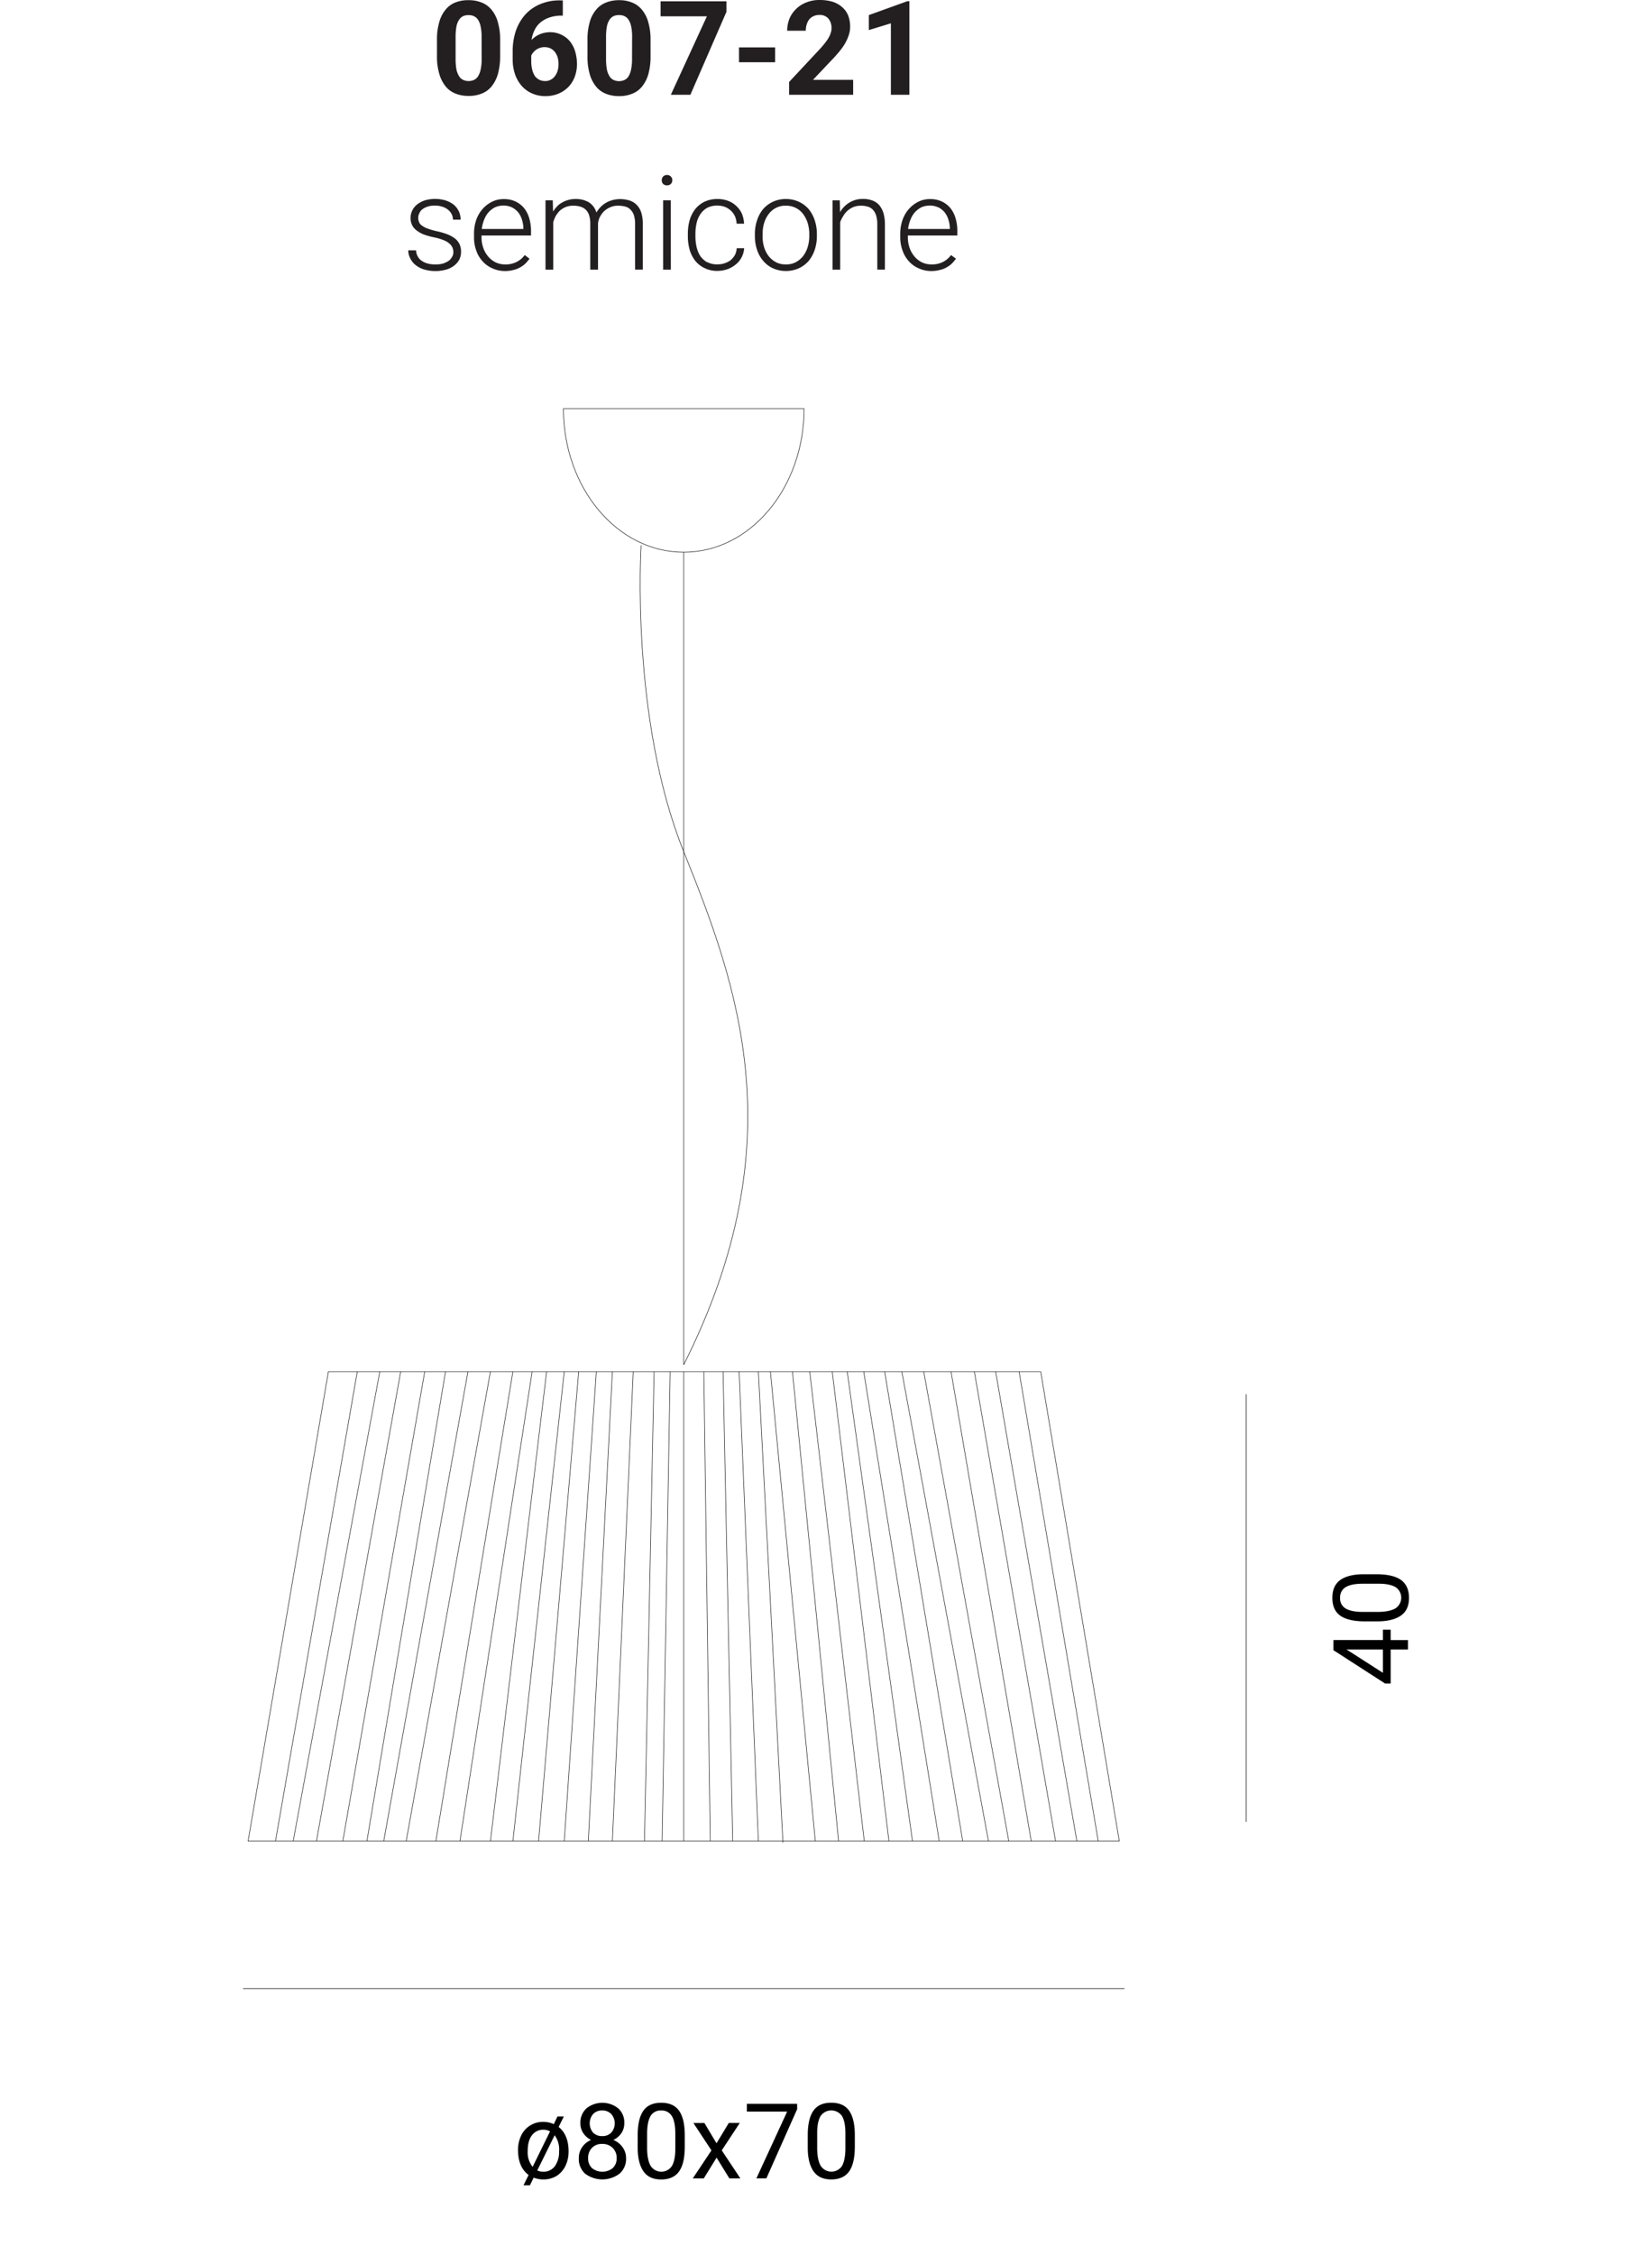 <?xml version="1.0" encoding="UTF-8"?> <svg xmlns="http://www.w3.org/2000/svg" id="Livello_1" data-name="Livello 1" viewBox="0 0 732.44 998.95"><defs><style>.cls-1{fill:#fff;}.cls-2{fill:#231f20;}.cls-3,.cls-4{fill:none;stroke-width:0.25px;}.cls-3{stroke:#000;}.cls-4{stroke:#231f20;stroke-miterlimit:10;}</style></defs><title>Luxury semicone 80</title><rect class="cls-1" width="732.44" height="998.95"></rect><path class="cls-2" d="M221.74,17.69a26.83,26.83,0,0,0-1.05-8,14.26,14.26,0,0,0-2.85-5.47,10.68,10.68,0,0,0-4.42-3.14,14.84,14.84,0,0,0-5.7-1A15.08,15.08,0,0,0,202,1.05a10.56,10.56,0,0,0-4.36,3.14,14.4,14.4,0,0,0-2.85,5.47,26.83,26.83,0,0,0-1.05,8v7.16a26.64,26.64,0,0,0,1.05,8,15.34,15.34,0,0,0,2.85,5.53,10.62,10.62,0,0,0,4.42,3.15,15.25,15.25,0,0,0,5.7,1,15,15,0,0,0,5.71-1,10.62,10.62,0,0,0,4.42-3.15,15.5,15.5,0,0,0,2.85-5.53,28.9,28.9,0,0,0,1-8ZM213.54,26a21.27,21.27,0,0,1-.41,4.65A9,9,0,0,1,212,33.7a4.07,4.07,0,0,1-1.8,1.68,5.9,5.9,0,0,1-4.89,0,4.07,4.07,0,0,1-1.8-1.68,8.91,8.91,0,0,1-1.17-3.09A26.4,26.4,0,0,1,202,26V16.47a25.79,25.79,0,0,1,.35-4.6,8.65,8.65,0,0,1,1.11-3,4.88,4.88,0,0,1,1.8-1.69,5.73,5.73,0,0,1,2.45-.47,5.38,5.38,0,0,1,2.44.47A4.61,4.61,0,0,1,212,8.85a8.45,8.45,0,0,1,1.11,3,20.79,20.79,0,0,1,.41,4.6ZM248.36.17a21.77,21.77,0,0,0-8.9,1.69,18.72,18.72,0,0,0-6.63,4.66,21.44,21.44,0,0,0-4.14,7.21,28.46,28.46,0,0,0-1.39,9.14v3.2a20.69,20.69,0,0,0,1,6.7A15.71,15.71,0,0,0,231.25,38a13.31,13.31,0,0,0,4.6,3.37,14.27,14.27,0,0,0,6,1.22,14.93,14.93,0,0,0,5.76-1.1,13.37,13.37,0,0,0,4.42-3,13,13,0,0,0,2.79-4.48,16.15,16.15,0,0,0,1-5.59,20.49,20.49,0,0,0-.75-5.41,13.7,13.7,0,0,0-2.21-4.48,11,11,0,0,0-3.67-3A11.39,11.39,0,0,0,244,14.26a12.13,12.13,0,0,0-4.71.93,11.37,11.37,0,0,0-3.61,2.5,13.59,13.59,0,0,1,1.39-4.48,10.16,10.16,0,0,1,2.68-3.37,12.86,12.86,0,0,1,4.07-2.16,16.17,16.17,0,0,1,5.24-.75h.47V.17Zm-4.3,21.25A6.37,6.37,0,0,1,246,23a7.75,7.75,0,0,1,1.22,2.38,10.14,10.14,0,0,1,.41,3,10.05,10.05,0,0,1-.41,3A7.48,7.48,0,0,1,246,33.76a5,5,0,0,1-1.86,1.57,4.85,4.85,0,0,1-2.45.58,6,6,0,0,1-2.5-.53,5.74,5.74,0,0,1-2-1.62A9.19,9.19,0,0,1,236,31a15.17,15.17,0,0,1-.47-3.84v-2.5a6,6,0,0,1,.93-1.46A5.63,5.63,0,0,1,237.77,22a6.76,6.76,0,0,1,1.69-.82,6,6,0,0,1,2-.29,5.91,5.91,0,0,1,2.56.53Zm44.37-3.73a26.83,26.83,0,0,0-1.05-8,14.4,14.4,0,0,0-2.85-5.47,10.68,10.68,0,0,0-4.42-3.14,14.86,14.86,0,0,0-5.71-1,15.06,15.06,0,0,0-5.7,1.05,10.5,10.5,0,0,0-4.36,3.14,14.27,14.27,0,0,0-2.86,5.47,27.18,27.18,0,0,0-1,8v7.16a27,27,0,0,0,1,8,15.35,15.35,0,0,0,2.86,5.53,10.62,10.62,0,0,0,4.42,3.15,15.25,15.25,0,0,0,5.7,1,15,15,0,0,0,5.71-1,10.68,10.68,0,0,0,4.42-3.15,15.5,15.5,0,0,0,2.85-5.53,28.9,28.9,0,0,0,1-8ZM280.22,26a21.34,21.34,0,0,1-.4,4.65,9.15,9.15,0,0,1-1.11,3.09,4.07,4.07,0,0,1-1.8,1.68,5.9,5.9,0,0,1-4.89,0,4.14,4.14,0,0,1-1.81-1.68,9.12,9.12,0,0,1-1.16-3.09A26.4,26.4,0,0,1,268.7,26V16.47a25.79,25.79,0,0,1,.35-4.6,8.45,8.45,0,0,1,1.11-3A4.88,4.88,0,0,1,272,7.16a5.71,5.71,0,0,1,2.44-.47,5.39,5.39,0,0,1,2.45.47,4.61,4.61,0,0,1,1.86,1.69,8.65,8.65,0,0,1,1.11,3,20.85,20.85,0,0,1,.4,4.6ZM322.09.58H292.88V7.22h20.54L297.42,42h8.67l16-36.78ZM343.65,21h-16v6.58h16Zm34.61,14.38H360.45l7.27-7.69c1.4-1.45,2.68-2.79,3.79-4.13a29,29,0,0,0,2.91-3.9,19.52,19.52,0,0,0,1.8-3.84,11.55,11.55,0,0,0,.7-4,13.62,13.62,0,0,0-.87-4.95,9.86,9.86,0,0,0-2.62-3.67A11.81,11.81,0,0,0,369.24.81,19.66,19.66,0,0,0,363.42,0a15.27,15.27,0,0,0-6,1.11A13.06,13.06,0,0,0,352.94,4,12.79,12.79,0,0,0,350,8.32a14.8,14.8,0,0,0-1,5.3h8.27a8.38,8.38,0,0,1,.4-2.8,6.65,6.65,0,0,1,1.11-2.21,5.2,5.2,0,0,1,1.92-1.45,5.73,5.73,0,0,1,2.56-.53,5,5,0,0,1,4,1.58,6.33,6.33,0,0,1,1.4,4.36,5.24,5.24,0,0,1-.3,1.86,9.79,9.79,0,0,1-.87,2.1A17,17,0,0,1,365.8,19a32.89,32.89,0,0,1-2.56,3L349.86,36.32V42h28.4ZM403.19.52h-.87L385.21,6.69v6.64l9.78-3V42h8.2Z"></path><path class="cls-2" d="M200.48,113.72a5.65,5.65,0,0,1-1.51,1.81,11.42,11.42,0,0,1-2.5,1.22,12.44,12.44,0,0,1-3.44.41,12.82,12.82,0,0,1-2.91-.29,8.81,8.81,0,0,1-2.73-1.05,5.86,5.86,0,0,1-2-1.92,6.1,6.1,0,0,1-.93-3H181a7.87,7.87,0,0,0,.82,3.43,8.5,8.5,0,0,0,2.33,3,11.26,11.26,0,0,0,3.72,2,17.53,17.53,0,0,0,5.18.76,17.1,17.1,0,0,0,4.72-.64,10.17,10.17,0,0,0,3.55-1.75,8.47,8.47,0,0,0,2.32-2.68,7.58,7.58,0,0,0,.76-3.49,7.2,7.2,0,0,0-.64-3.26,6.65,6.65,0,0,0-1.92-2.5,14.06,14.06,0,0,0-3.38-1.92,32.21,32.21,0,0,0-4.77-1.4,32.52,32.52,0,0,1-4.19-1.22,8.92,8.92,0,0,1-2.5-1.34,3,3,0,0,1-1.22-1.57,4.63,4.63,0,0,1,.11-3.78,4.6,4.6,0,0,1,1.28-1.75,8.14,8.14,0,0,1,2.33-1.22,9.65,9.65,0,0,1,3.38-.47,10,10,0,0,1,3.37.53A7.45,7.45,0,0,1,198.74,93a6,6,0,0,1,1.57,2,5.42,5.42,0,0,1,.52,2.33h3.38a8.52,8.52,0,0,0-.76-3.67,9.07,9.07,0,0,0-2.21-2.91,11.39,11.39,0,0,0-3.61-1.92,16.31,16.31,0,0,0-9.25-.06,11.32,11.32,0,0,0-3.44,1.81,7.77,7.77,0,0,0-2.15,2.67,7.13,7.13,0,0,0-.76,3.26,7.31,7.31,0,0,0,.7,3.26,6.3,6.3,0,0,0,2.1,2.39A12.27,12.27,0,0,0,188.2,104a37.33,37.33,0,0,0,4.54,1.22,23.33,23.33,0,0,1,4.19,1.28,8.27,8.27,0,0,1,2.5,1.57,5.25,5.25,0,0,1,1.23,1.75,5.65,5.65,0,0,1,.35,1.92,4.24,4.24,0,0,1-.53,2Zm27.15,5.88a10,10,0,0,0,3-1.16,10.17,10.17,0,0,0,2.33-1.69,16.16,16.16,0,0,0,1.8-2.15L232.64,113a10.05,10.05,0,0,1-3.79,3.15,10.65,10.65,0,0,1-4.83,1,9.66,9.66,0,0,1-4.3-.93,10.43,10.43,0,0,1-3.32-2.62,11.77,11.77,0,0,1-2.15-3.84,14.3,14.3,0,0,1-.76-4.78v-.64h21.94v-2.09a19.62,19.62,0,0,0-.81-5.65,12.9,12.9,0,0,0-2.33-4.48,11.31,11.31,0,0,0-3.84-2.91,12.1,12.1,0,0,0-5.18-1,11.39,11.39,0,0,0-5,1.11,13.68,13.68,0,0,0-4.19,3.14,14.64,14.64,0,0,0-2.91,4.89,18.75,18.75,0,0,0-1,6.46V105a17,17,0,0,0,1,6.06,13.6,13.6,0,0,0,2.85,4.77,12.24,12.24,0,0,0,4.37,3.08,13.2,13.2,0,0,0,5.53,1.17,14.49,14.49,0,0,0,3.72-.47Zm-.58-27.7a9.18,9.18,0,0,1,2.73,2.21,10.19,10.19,0,0,1,1.63,3.2,13.13,13.13,0,0,1,.64,3.78v.35H213.61a15.67,15.67,0,0,1,1.1-4.25,10.66,10.66,0,0,1,2-3.25,10.11,10.11,0,0,1,2.91-2.16,9.37,9.37,0,0,1,3.61-.7,8.55,8.55,0,0,1,3.78.82Zm14.81-3.14v30.72h3.43V98.42a16.21,16.21,0,0,1,1.11-2.74,12.16,12.16,0,0,1,1.8-2.33,10.07,10.07,0,0,1,2.62-1.63,8.7,8.7,0,0,1,3.38-.58,10.43,10.43,0,0,1,3.08.41,5.66,5.66,0,0,1,2.33,1.28,5.73,5.73,0,0,1,1.57,2.5,12.23,12.23,0,0,1,.53,3.84v20.31h3.43V99.11a8.22,8.22,0,0,1,.7-2.73,11.23,11.23,0,0,1,1.74-2.56,9.77,9.77,0,0,1,2.8-1.92,8.28,8.28,0,0,1,3.72-.76,12.13,12.13,0,0,1,3,.35,5.1,5.1,0,0,1,2.39,1.34,6.27,6.27,0,0,1,1.57,2.56,13,13,0,0,1,.52,4v20.07H285v-20a16.84,16.84,0,0,0-.64-5.12,8.56,8.56,0,0,0-2-3.49,7.47,7.47,0,0,0-3.2-2,13.85,13.85,0,0,0-4.25-.64,13,13,0,0,0-3.44.47,12.16,12.16,0,0,0-2.91,1.22,11.27,11.27,0,0,0-2.38,1.92,13.65,13.65,0,0,0-1.75,2.33A8.1,8.1,0,0,0,261,89.57a11.5,11.5,0,0,0-5.82-1.4,10.8,10.8,0,0,0-3.14.41,10.1,10.1,0,0,0-2.74,1.11A8.31,8.31,0,0,0,247,91.43a11.77,11.77,0,0,0-1.8,2.33l-.12-5Zm55.53,0H294v30.72h3.43ZM294,81.48a2.43,2.43,0,0,0,1.74.64,2.32,2.32,0,0,0,1.69-.64,2.16,2.16,0,0,0,.64-1.63,2.09,2.09,0,0,0-.64-1.63,2.18,2.18,0,0,0-1.69-.7,2.27,2.27,0,0,0-1.74.7,2.24,2.24,0,0,0-.59,1.63,2.33,2.33,0,0,0,.59,1.63Zm19.48,34.69a9.83,9.83,0,0,1-3-2.74,12.52,12.52,0,0,1-1.63-4,20.57,20.57,0,0,1-.52-4.72v-1.16a21,21,0,0,1,.52-4.72,11.07,11.07,0,0,1,1.69-3.95,8.57,8.57,0,0,1,3-2.8,9.59,9.59,0,0,1,4.48-1,10.08,10.08,0,0,1,3.26.53,8.8,8.8,0,0,1,2.68,1.63,8.21,8.21,0,0,1,1.86,2.5,8.83,8.83,0,0,1,.76,3.37h3.31a13.51,13.51,0,0,0-1-4.53,10.82,10.82,0,0,0-2.57-3.44,10.46,10.46,0,0,0-3.66-2.21,13.26,13.26,0,0,0-4.6-.76,13.11,13.11,0,0,0-5.64,1.17,12.08,12.08,0,0,0-4.14,3.26,14.87,14.87,0,0,0-2.5,4.89,22.18,22.18,0,0,0-.81,6.05v1.16a22.46,22.46,0,0,0,.81,6,14.87,14.87,0,0,0,2.5,4.89,11.78,11.78,0,0,0,4.14,3.2,12.3,12.3,0,0,0,5.64,1.23,14,14,0,0,0,4.48-.76,12.34,12.34,0,0,0,3.67-2.1,9.87,9.87,0,0,0,2.62-3.2,10.18,10.18,0,0,0,1.1-4h-3.31a7.27,7.27,0,0,1-.82,3.08,8.77,8.77,0,0,1-1.92,2.27,8.87,8.87,0,0,1-2.68,1.34,9.3,9.3,0,0,1-3.14.47,8.91,8.91,0,0,1-4.48-1Zm21.21-11.58a19.36,19.36,0,0,0,1,6.22,14.33,14.33,0,0,0,2.8,4.89,12.27,12.27,0,0,0,4.3,3.2,14.2,14.2,0,0,0,11.29,0,13.12,13.12,0,0,0,4.37-3.2,15.43,15.43,0,0,0,2.73-4.89,19.36,19.36,0,0,0,1-6.22v-.94a19,19,0,0,0-1-6.16,15.1,15.1,0,0,0-2.73-4.95,13.12,13.12,0,0,0-4.37-3.2,13.79,13.79,0,0,0-5.7-1.17,13.48,13.48,0,0,0-5.59,1.17,13.08,13.08,0,0,0-4.36,3.2,14.94,14.94,0,0,0-2.74,4.95,19,19,0,0,0-1,6.16Zm3.44-.94a16.16,16.16,0,0,1,.64-4.77,12.64,12.64,0,0,1,2-4A9.12,9.12,0,0,1,344,92.13a9,9,0,0,1,4.37-1,9.4,9.4,0,0,1,4.48,1,9.15,9.15,0,0,1,3.26,2.74,13.07,13.07,0,0,1,2,4,16.53,16.53,0,0,1,.7,4.77v.94a16.69,16.69,0,0,1-.7,4.83,13.07,13.07,0,0,1-2,4,10.57,10.57,0,0,1-3.26,2.74,9,9,0,0,1-4.42,1,9.18,9.18,0,0,1-4.43-1,10.53,10.53,0,0,1-3.25-2.74,12.64,12.64,0,0,1-2-4,16.34,16.34,0,0,1-.64-4.83Zm31-14.89v30.72h3.38V98.42a12.91,12.91,0,0,1,1.34-2.68,9.52,9.52,0,0,1,1.92-2.39,10.07,10.07,0,0,1,2.62-1.63,8.77,8.77,0,0,1,3.32-.58,10,10,0,0,1,3,.41,5,5,0,0,1,2.27,1.34,6.88,6.88,0,0,1,1.46,2.56,13.1,13.1,0,0,1,.52,4v20h3.38v-20a17.12,17.12,0,0,0-.7-5.18,9.8,9.8,0,0,0-1.92-3.49,7.34,7.34,0,0,0-3.09-2,11.52,11.52,0,0,0-4.13-.64,11.08,11.08,0,0,0-3.14.41A11.65,11.65,0,0,0,372.45,94l-.12-5.23Zm47.58,30.84a10,10,0,0,0,3-1.16,10.11,10.11,0,0,0,2.32-1.69,16.25,16.25,0,0,0,1.81-2.15L421.65,113a10,10,0,0,1-3.78,3.15,10.68,10.68,0,0,1-4.83,1,9.74,9.74,0,0,1-4.31-.93,10.39,10.39,0,0,1-3.31-2.62,12,12,0,0,1-2.16-3.84,14.55,14.55,0,0,1-.75-4.78v-.64h21.94v-2.09a19.28,19.28,0,0,0-.82-5.65,12.72,12.72,0,0,0-2.32-4.48,11.25,11.25,0,0,0-3.85-2.91,12.07,12.07,0,0,0-5.18-1,11.37,11.37,0,0,0-5,1.11,13.68,13.68,0,0,0-4.19,3.14,14.64,14.64,0,0,0-2.91,4.89,18.75,18.75,0,0,0-1.05,6.46V105a17,17,0,0,0,1.05,6.06,13.6,13.6,0,0,0,2.85,4.77,12.15,12.15,0,0,0,4.37,3.08,13.15,13.15,0,0,0,5.52,1.17,14.57,14.57,0,0,0,3.73-.47Zm-.58-27.7a9.31,9.31,0,0,1,2.73,2.21,10.4,10.4,0,0,1,1.63,3.2,13.49,13.49,0,0,1,.64,3.78v.35H402.62a16,16,0,0,1,1.11-4.25,10.47,10.47,0,0,1,2-3.25,10.11,10.11,0,0,1,2.91-2.16,9.31,9.31,0,0,1,3.6-.7,8.56,8.56,0,0,1,3.79.82Z"></path><line class="cls-3" x1="552.53" y1="617.71" x2="552.53" y2="807.14"></line><path d="M591.18,726.61v4.47l22.92,14.78h2.47V730.8h7.67v-4.19h-7.67V722h-3.44v4.6Zm6.65,4.7-.88-.51h16.18v10.32Zm6.88-33.86c-4.79,0-8.27.93-10.55,2.61s-3.44,4.27-3.44,7.85,1.16,6.23,3.53,7.9,6,2.51,10.83,2.51h5.63c4.65,0,8.13-.93,10.51-2.64s3.48-4.28,3.48-7.81-1.21-6.23-3.58-7.91-6-2.51-11-2.51Zm6.56,4.19c3.44,0,6,.6,7.57,1.58a5.63,5.63,0,0,1-.14,9.34c-1.72,1-4.32,1.58-7.9,1.58h-6.74c-3.35,0-5.86-.56-7.48-1.53a5.07,5.07,0,0,1-2.42-4.7,5.14,5.14,0,0,1,2.46-4.74c1.63-1,4.19-1.53,7.77-1.53Z"></path><path d="M234.38,963.57l-2.28,4.6h2.84l1.67-3.39a11.74,11.74,0,0,0,4.32.79,11.12,11.12,0,0,0,5.82-1.54,10.92,10.92,0,0,0,3.95-4.46,14.65,14.65,0,0,0,1.39-6.46c0-4.84-1.49-8.46-4.41-10.79l2.32-4.65h-2.84l-1.62,3.4a11.14,11.14,0,0,0-4.65-1,10.67,10.67,0,0,0-5.81,1.58,10.54,10.54,0,0,0-4,4.46,14.54,14.54,0,0,0-1.4,6.47c0,5.06,1.58,8.69,4.65,11ZM235.87,946a6.05,6.05,0,0,1,5-2.46,6.19,6.19,0,0,1,3,.74L236.15,960a10.12,10.12,0,0,1-2.19-6.92c0-3.07.61-5.44,1.91-7.12Zm12,7a10.84,10.84,0,0,1-1.86,6.69,6.18,6.18,0,0,1-5.07,2.47,6.61,6.61,0,0,1-2.74-.56L245.91,946a10.56,10.56,0,0,1,2,6.65Zm26.23-18.92a11.27,11.27,0,0,0-14.08,0,8.52,8.52,0,0,0-2.7,6.6,7.71,7.71,0,0,0,1.3,4.41,9.13,9.13,0,0,0,3.44,3,8.74,8.74,0,0,0-4,3.25,8.41,8.41,0,0,0-1.44,4.83A8.77,8.77,0,0,0,259.4,963a12.71,12.71,0,0,0,15.3,0,8.63,8.63,0,0,0,2.88-6.84,8.1,8.1,0,0,0-1.53-4.83,9.21,9.21,0,0,0-4.09-3.25,9,9,0,0,0,3.53-3,7.6,7.6,0,0,0,1.3-4.41,8.35,8.35,0,0,0-2.7-6.6Zm-2.41,26.45a7.38,7.38,0,0,1-9.25,0,5.85,5.85,0,0,1-1.68-4.42,6.16,6.16,0,0,1,1.72-4.55,6,6,0,0,1,4.56-1.72,6.39,6.39,0,0,1,4.6,1.76,6.12,6.12,0,0,1,1.77,4.51,5.91,5.91,0,0,1-1.72,4.42ZM271,936.6a6.21,6.21,0,0,1,0,8.23,5.28,5.28,0,0,1-4,1.54,5.48,5.48,0,0,1-4.05-1.54,6.4,6.4,0,0,1,.05-8.27,5.33,5.33,0,0,1,4-1.54A5.26,5.26,0,0,1,271,936.6Zm32.6,9c-.05-4.79-.93-8.28-2.6-10.56s-4.28-3.44-7.86-3.44-6.23,1.16-7.9,3.54-2.51,6-2.51,10.83v5.62c0,4.65.93,8.14,2.65,10.51s4.27,3.49,7.81,3.49,6.22-1.21,7.9-3.58,2.51-6,2.51-11Zm-4.19,6.55c0,3.44-.6,6-1.58,7.58a5.63,5.63,0,0,1-9.34-.14c-1-1.72-1.58-4.32-1.58-7.9v-6.74c.05-3.35.56-5.86,1.53-7.49a5.07,5.07,0,0,1,4.7-2.42,5.13,5.13,0,0,1,4.74,2.47c1,1.62,1.53,4.18,1.53,7.76Zm12.9-11.58h-4.88l8,12.14-8.28,12.41h4.88l5.68-9.2,5.67,9.2h4.88L320,952.69l8-12.14h-4.88l-5.44,9Zm41.1-8.5H331.13v3.44H349L335.36,965.1h4.42l13.66-30.68ZM379,945.58c-.05-4.79-.93-8.28-2.6-10.56s-4.28-3.44-7.86-3.44-6.23,1.16-7.9,3.54-2.51,6-2.51,10.83v5.62c0,4.65.93,8.14,2.65,10.51s4.27,3.49,7.81,3.49,6.23-1.21,7.9-3.58,2.51-6,2.51-11Zm-4.18,6.55c-.05,3.44-.61,6-1.58,7.58a5.64,5.64,0,0,1-9.35-.14c-1-1.72-1.58-4.32-1.58-7.9v-6.74c0-3.35.56-5.86,1.53-7.49a5.78,5.78,0,0,1,9.44,0c1,1.62,1.54,4.18,1.54,7.76Z"></path><line class="cls-3" x1="107.74" y1="881.01" x2="498.56" y2="881.01"></line><path class="cls-1" d="M356.5,181.05c0,35.12-23.89,63.6-53.35,63.6s-53.35-28.48-53.35-63.6Zm0,0c0,35.12-23.89,63.6-53.35,63.6s-53.35-28.48-53.35-63.6ZM461.41,607.69H145.6L110,815.66H496.26Zm-303,0-36.27,208m46.24-208L130,815.66m47.66-208-37.35,208m48-208L152,815.66m45.53-208-34.85,208m44.8-208-37.34,208m47.3-208-37.34,208m47.3-208-34.14,208m42.67-208-32,208m38.42-208-24.9,208m32.72-208-22.76,208m29.16-208-17.78,208m25.6-208-14.22,208m21.34-208-10.67,208m19.91-208-9.24,208m18.49-208-4.26,208m11.38-208-3.56,208m9.6-208v208m8.9-208,2.84,208m5.69-208,4.26,208m2.85-208,8.53,208m0-208,10.9,208.72m-5.56-208.72,19.91,208m-10.13-208,20.45,208m-12.8-208,24.18,208M369,607.69l25.13,208m-18.5-208,28.93,208m-21.61-208,33.46,208m-24.18-208,34.61,208m-27-208,38.41,208m-28.69-208,37.7,208m-25.6-208,35.56,208M432,607.69l36,208m-26.56-208,36,208m-25.6-208,35.08,208"></path><path class="cls-4" d="M356.5,181.05c0,35.12-23.89,63.6-53.35,63.6s-53.35-28.48-53.35-63.6Zm0,0c0,35.12-23.89,63.6-53.35,63.6s-53.35-28.48-53.35-63.6ZM461.41,607.69H145.6L110,815.66H496.26l-34.85-208Zm-303,0-36.27,208m46.24-208L130,815.66m47.66-208-37.35,208m48-208L152,815.66m45.53-208-34.85,208m44.8-208-37.34,208m47.3-208-37.34,208m47.3-208-34.14,208m42.67-208-32,208m38.42-208-24.9,208m32.72-208-22.76,208m29.16-208-17.78,208m25.6-208-14.22,208m21.34-208-10.67,208m19.91-208-9.24,208m18.49-208-4.26,208m11.38-208-3.56,208m9.6-208v208m8.9-208,2.84,208m5.69-208,4.26,208m2.85-208,8.53,208m0-208,10.9,208.72m-5.56-208.72,19.91,208m-10.13-208,20.45,208m-12.8-208,24.18,208M369,607.69l25.13,208m-18.5-208,28.93,208m-21.61-208,33.46,208m-24.18-208,34.61,208m-27-208,38.41,208m-28.69-208,37.7,208m-25.6-208,35.56,208M432,607.69l36,208m-26.56-208,36,208m-25.6-208,35.08,208"></path><path class="cls-4" d="M284.25,241.56s-4.92,76.71,18.9,135.78,49.68,128.64,0,227.27"></path><line class="cls-4" x1="303.15" y1="604.61" x2="303.15" y2="244.65"></line></svg> 